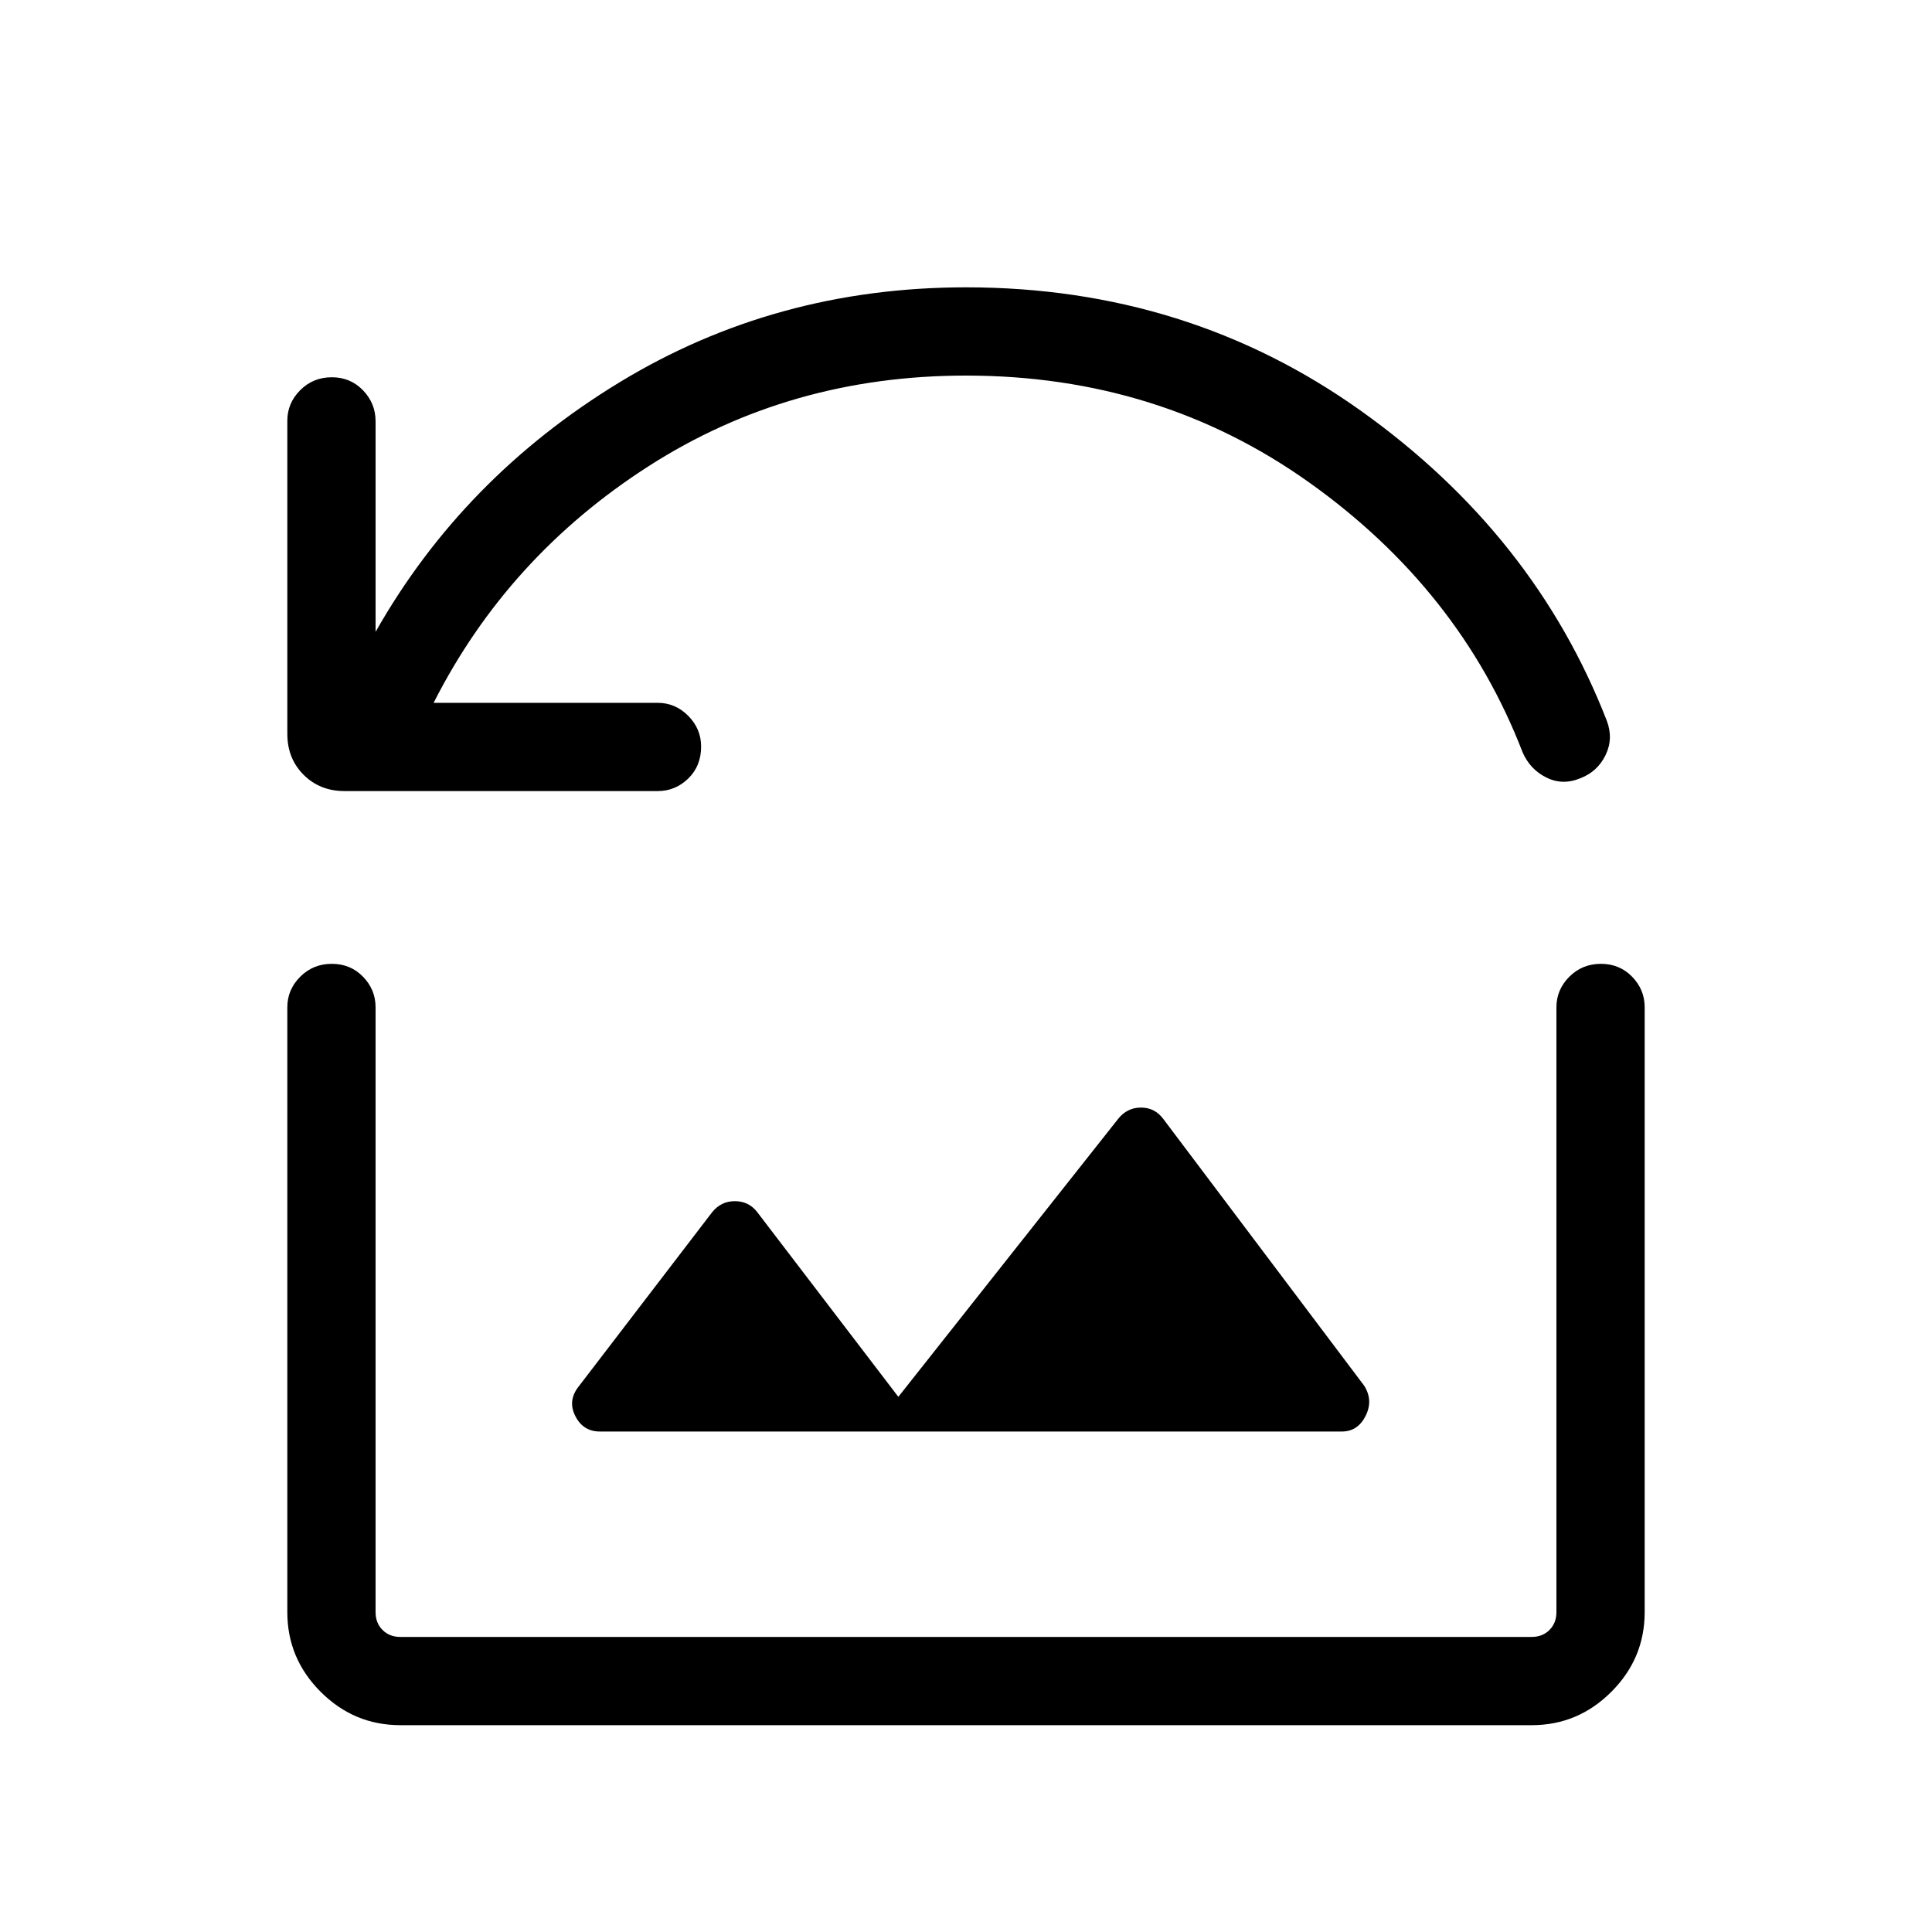<svg xmlns="http://www.w3.org/2000/svg" height="48" viewBox="0 -960 960 960" width="48"><path d="M326.81-566.92H171.19q-12.25 0-20.33-8.09-8.09-8.09-8.09-20.34v-155.61q0-8.76 6.41-15.17 6.4-6.41 15.69-6.41 9.28 0 15.52 6.49 6.23 6.48 6.23 15.36v104.65q43.46-76.65 121.1-123.92 77.64-47.27 172.28-47.27 110.23 0 196.35 61.44 86.11 61.45 122.07 153.95 3.35 8.88-.63 17.05-3.98 8.18-12.48 11.48-8.89 3.7-17-.38-8.12-4.08-11.77-12.58-31.08-80.54-105.78-133.83-74.7-53.28-170.76-53.28-87.42 0-157.52 44.9-70.1 44.9-107.02 117.71h111.35q8.76 0 15.17 6.46 6.4 6.46 6.4 15.29 0 9.64-6.4 15.87-6.41 6.23-15.17 6.23Zm-28.77 318.23h368.79q7.82 0 11.73-7.75 3.9-7.75-.73-15.04l-99.81-132.54q-4.21-5.63-11.05-5.63-6.84 0-11.28 5.5L446.38-265.92l-70.25-91.96q-4.17-5.27-11.01-5.27t-11.27 5.5l-66.12 86.34q-5.8 7.12-1.9 14.87 3.9 7.75 12.21 7.75Zm-99.12 145.92q-23.02 0-39.58-16.57-16.57-16.56-16.57-39.58V-459.5q0-8.76 6.41-15.17 6.4-6.41 15.69-6.41 9.28 0 15.52 6.41 6.23 6.41 6.23 15.17v300.58q0 5.38 3.46 8.84t8.84 3.46h562.16q5.38 0 8.84-3.46t3.46-8.84V-459.5q0-8.76 6.41-15.17t15.69-6.41q9.29 0 15.52 6.41t6.23 15.17v300.58q0 23.02-16.57 39.58-16.56 16.57-39.58 16.57H198.92Z"/></svg>